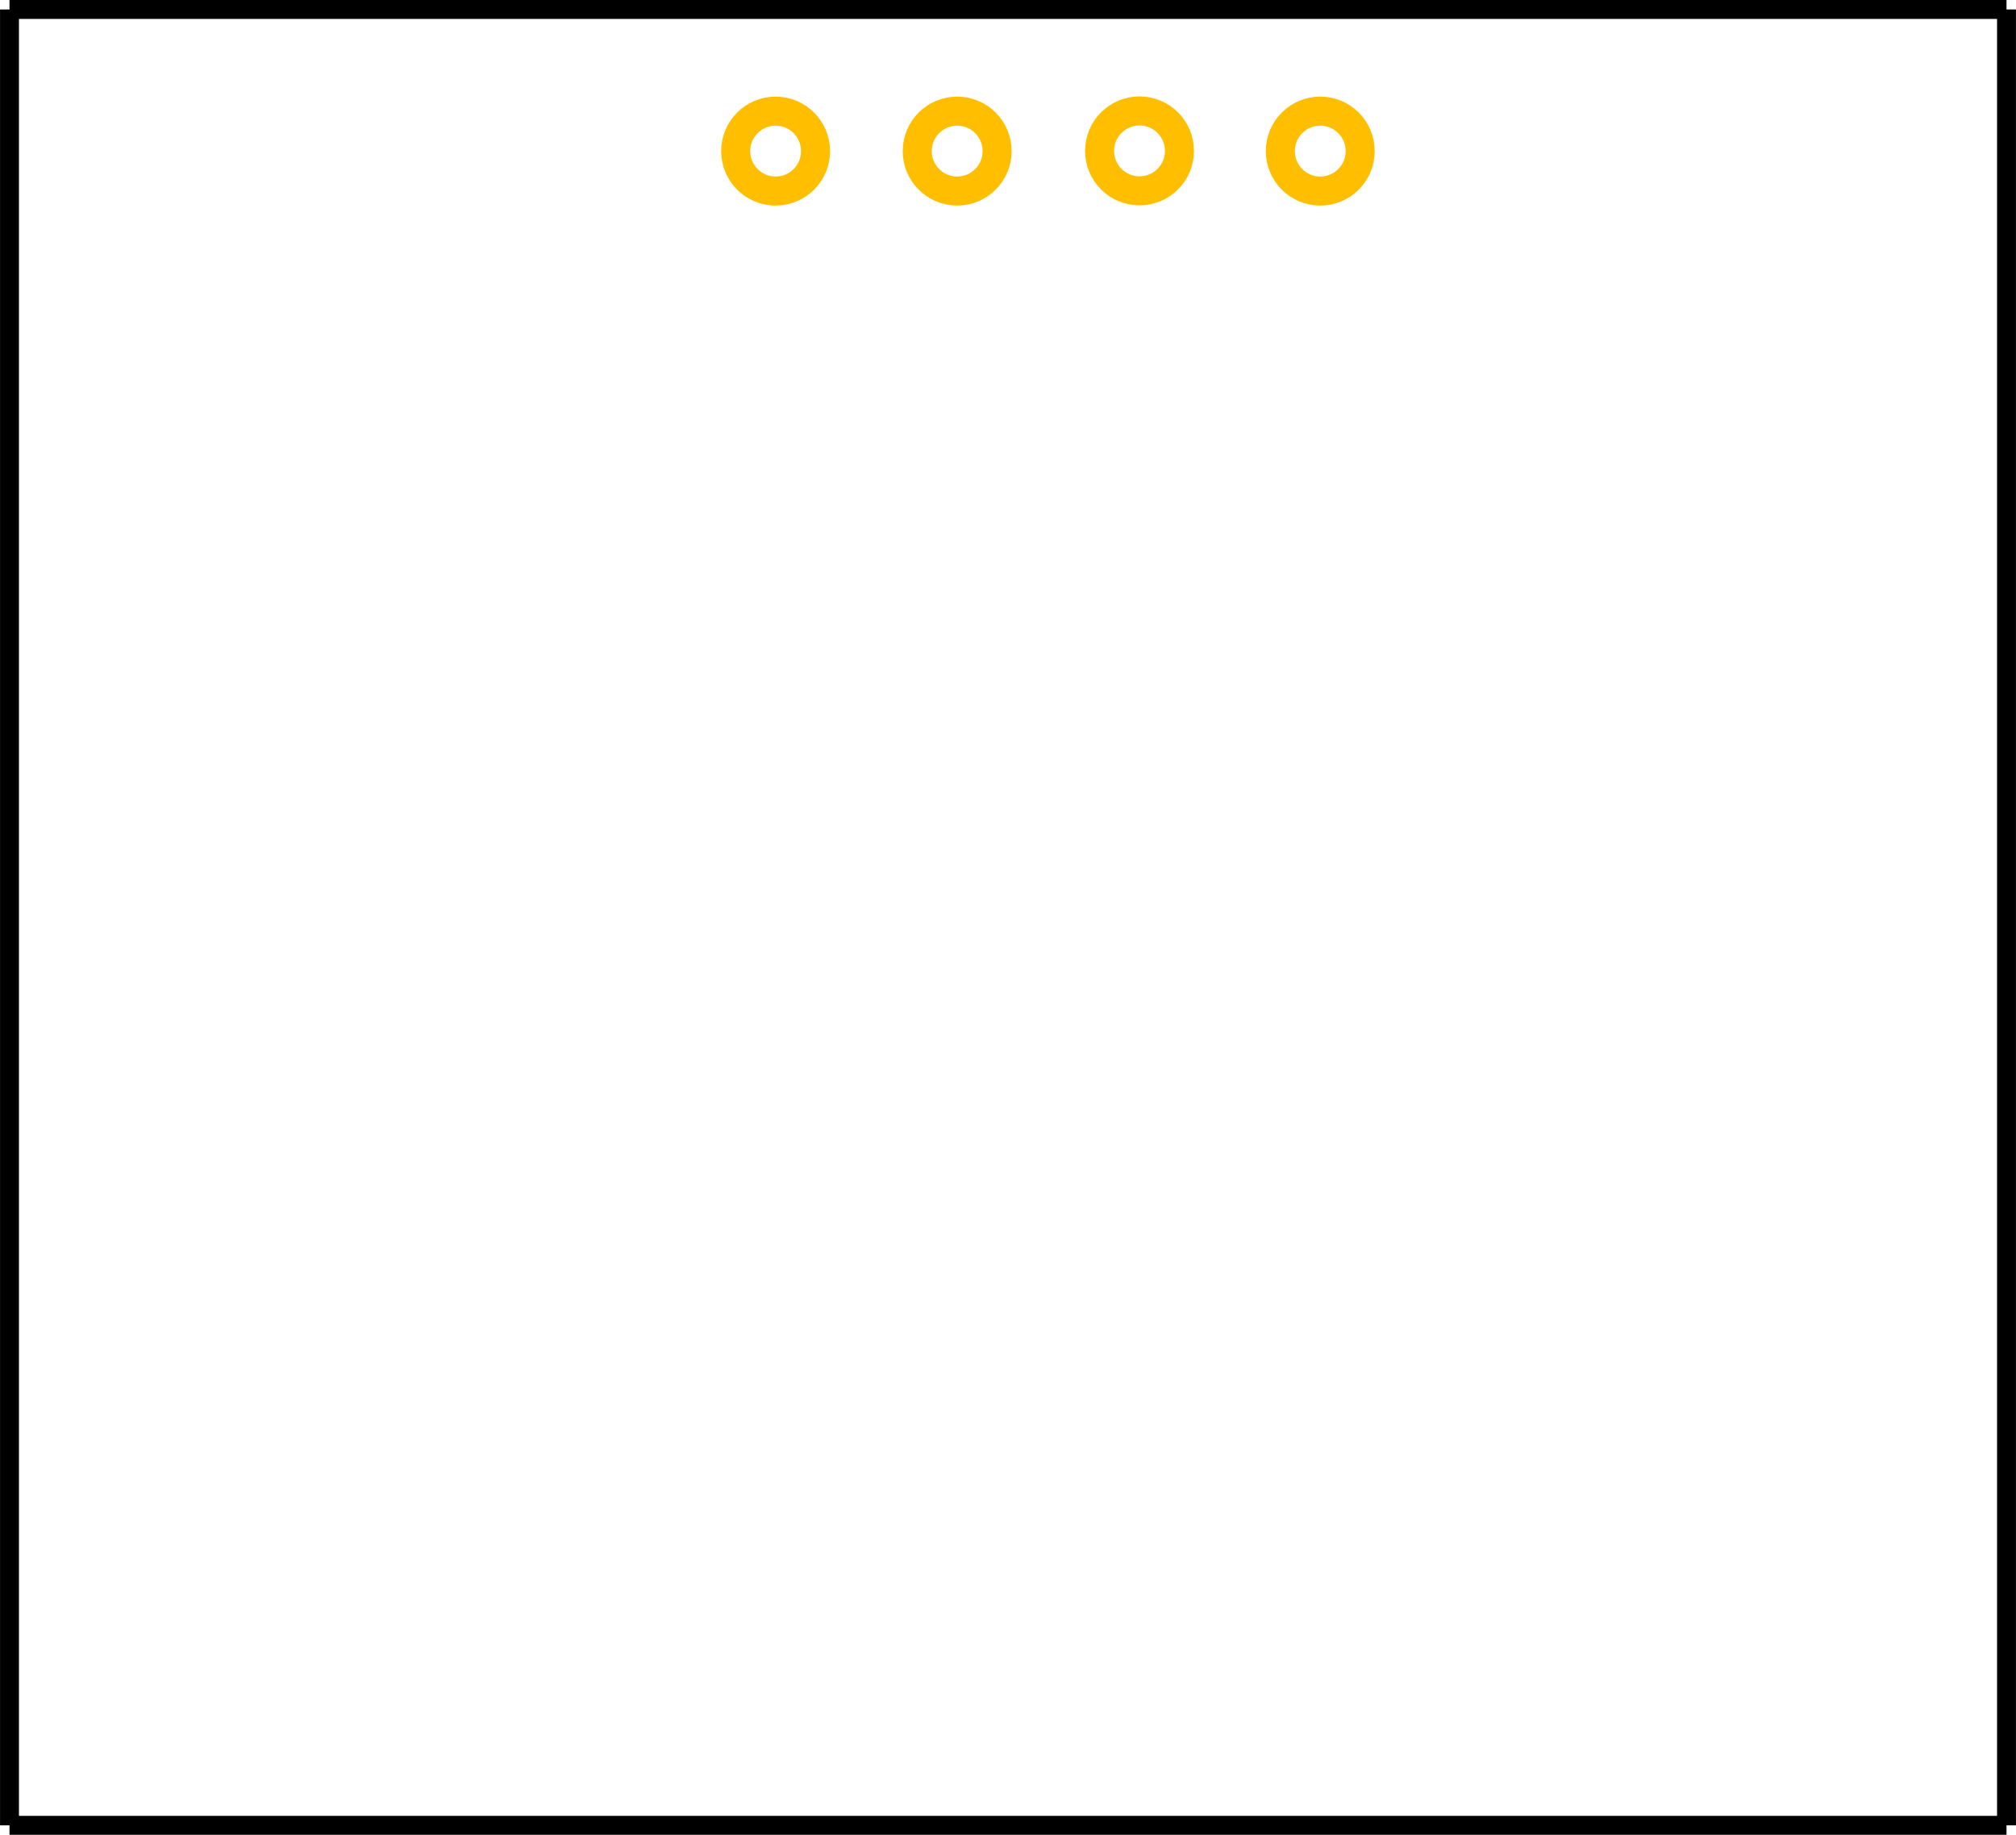 <?xml version='1.0' encoding='UTF-8'?>
<!DOCTYPE svg>
<!-- Generator: Adobe Illustrator 15.0.0, SVG Export Plug-In . SVG Version: 6.00 Build 0)  -->
<svg xmlns="http://www.w3.org/2000/svg" xmlns:xml="http://www.w3.org/XML/1998/namespace" x="0px" height="1.01in" enable-background="new -46.775 16.925 79.95 72.75" id="Layer_1" gorn="0"  y="0px" version="1.1" xml:space="preserve" width="1.11in" viewBox="0 0 79.95 72.75">
    <desc >
        <referenceFile >OLED_SSD1306_I2C_128x64_dade152380b6d1002d673a280599cee6_13_pcb.svg</referenceFile>
    </desc>
    <g transform="translate(46.775,-16.925)" >
        <g >
            <g >
                <g >
                    <g >
                        <g id="silkscreen" gorn="0.1.0.0.0.0.0" >
                            <line x1="-46.4" y1="89.299" stroke="#000000" x2="32.8" y2="89.299"  fill="none" stroke-width="0.75"/>
                            <line x1="32.8" y1="17.3" stroke="#000000" x2="-46.4" y2="17.3"  fill="none" stroke-width="0.75"/>
                            <line x1="32.8" y1="89.299" stroke="#000000" x2="32.8" y2="17.3"  fill="none" stroke-width="0.75"/>
                            <line x1="-46.4" y1="89.299" stroke="#000000" x2="-46.4" y2="17.301"  fill="none" stroke-width="0.75"/>
                        </g>
                        <g id="copper0" gorn="0.1.0.0.0.0.1" >
                            <g id="copper1" gorn="0.1.0.0.0.0.1.0" >
                                <circle id="connector4pin" cx="5.584" stroke="#FFBF00" cy="22.916" gorn="0.1.0.0.0.0.1.0.0"  fill="none" stroke-width="1.152" r="1.584"/>
                                <circle id="connector3pin" cx="-1.584" stroke="#FFBF00" cy="22.908" gorn="0.1.0.0.0.0.1.0.1"  fill="none" stroke-width="1.152" r="1.584"/>
                                <circle id="connector2pin" cx="-8.816" stroke="#FFBF00" cy="22.916" gorn="0.1.0.0.0.0.1.0.2"  fill="none" stroke-width="1.152" r="1.584"/>
                                <circle id="connector1pin" cx="-16.016" stroke="#FFBF00" cy="22.916" gorn="0.1.0.0.0.0.1.0.3"  fill="none" stroke-width="1.152" r="1.584"/>
                            </g>
                        </g>
                        <g id="keepout" gorn="0.1.0.0.0.0.2" />
                        <g id="soldermask" gorn="0.1.0.0.0.0.3" />
                        <g id="outline" gorn="0.1.0.0.0.0.4" />
                    </g>
                </g>
            </g>
        </g>
    </g>
</svg>
